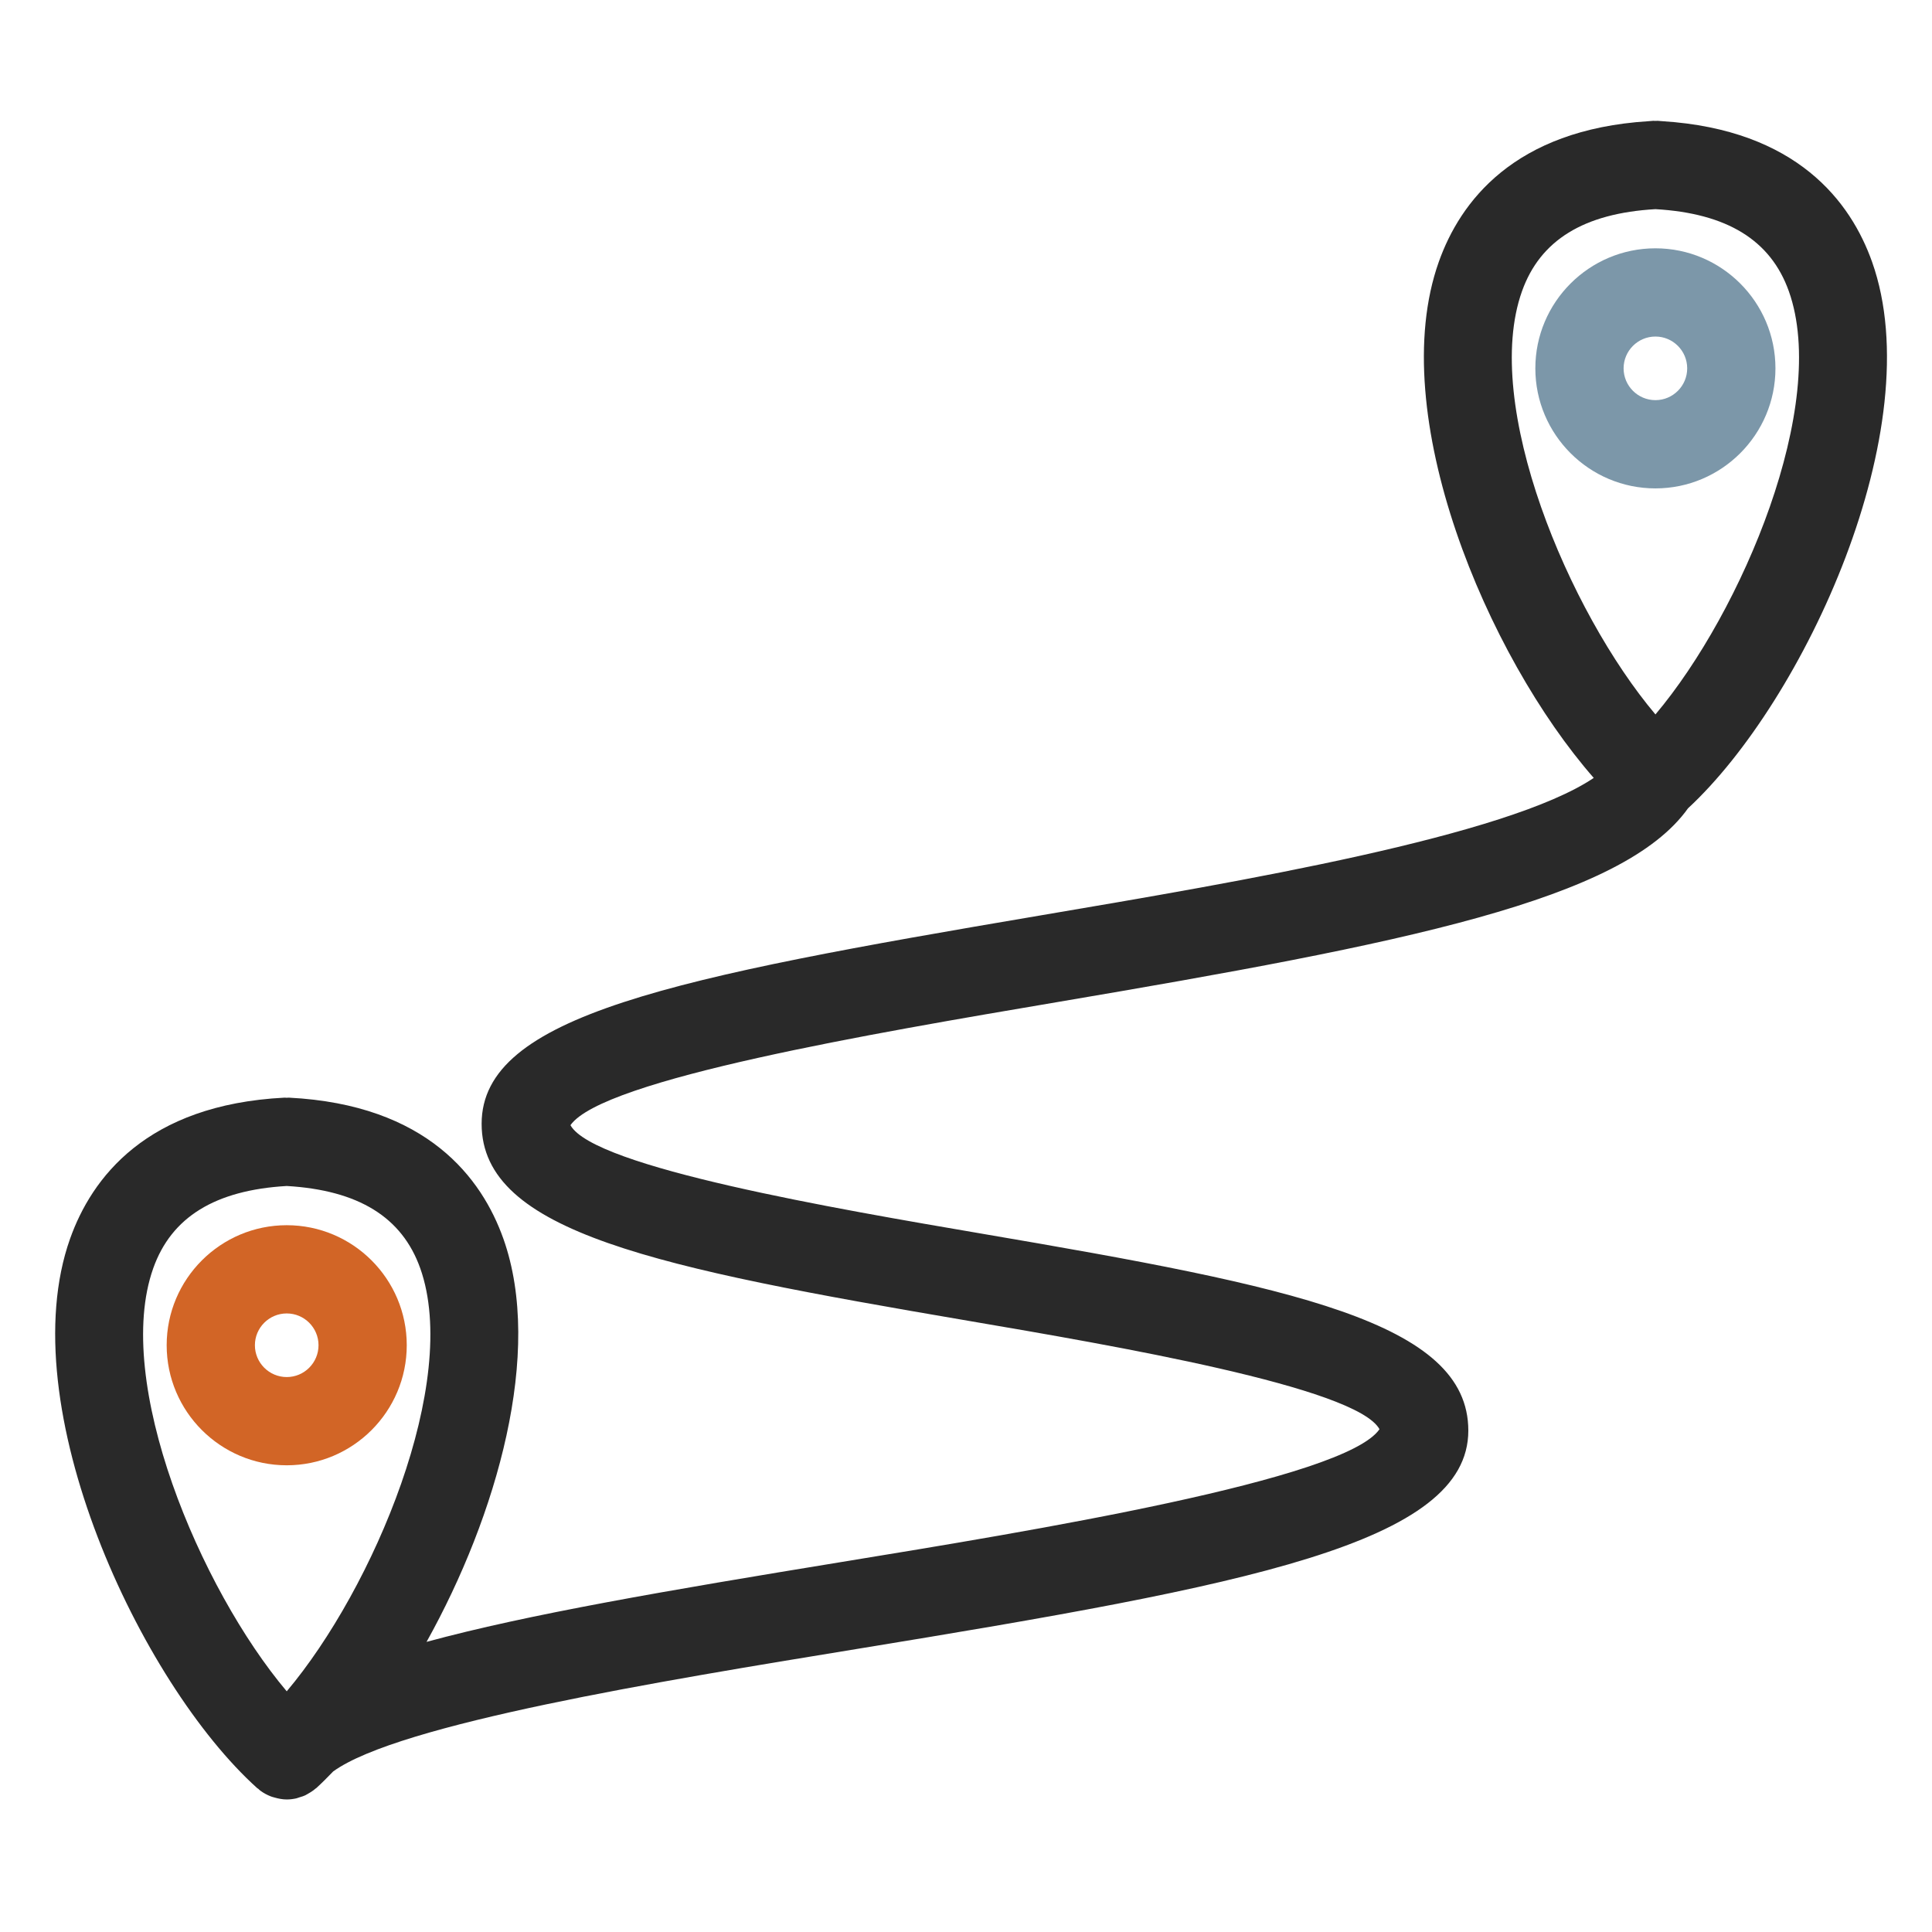 <svg width="97" height="97" viewBox="0 0 97 97" fill="none" xmlns="http://www.w3.org/2000/svg">
<g clip-path="url(#clip0)">
<path d="M93.991 13.148C92.926 10.146 90.228 6.512 83.466 6.085C83.459 6.083 83.451 6.085 83.444 6.083C83.369 6.079 83.301 6.069 83.227 6.066C83.189 6.064 83.15 6.07 83.112 6.07C83.075 6.07 83.039 6.064 83.002 6.066C82.933 6.069 82.871 6.077 82.803 6.082C82.79 6.083 82.776 6.083 82.765 6.085C76 6.51 73.302 10.148 72.237 13.149C69.524 20.788 74.664 32.941 80.017 39.057C75.671 41.984 62.346 44.247 52.3 45.95C33.822 49.081 24.181 50.969 24.181 56.423C24.181 61.877 32.998 63.649 48.583 66.308C55.899 67.557 68.091 69.638 69.26 71.756C67.524 74.292 51.754 76.871 42.276 78.419C33.492 79.856 26.492 81.052 21.416 82.434C24.953 76.088 27.293 67.885 25.274 62.195C24.196 59.157 21.453 55.463 14.509 55.11C14.47 55.108 14.433 55.116 14.395 55.116C14.358 55.116 14.321 55.108 14.284 55.11C7.338 55.463 4.596 59.158 3.517 62.196C0.534 70.604 7.059 84.507 12.915 89.778C12.93 89.791 12.949 89.795 12.965 89.809C13.002 89.84 13.033 89.878 13.075 89.908C13.078 89.911 13.083 89.911 13.086 89.914C13.241 90.029 13.41 90.117 13.585 90.187C13.612 90.197 13.637 90.204 13.664 90.215C13.705 90.23 13.746 90.24 13.788 90.25C13.986 90.306 14.187 90.345 14.392 90.346C14.392 90.346 14.393 90.346 14.395 90.346H14.396C14.556 90.346 14.714 90.326 14.87 90.292C14.921 90.28 14.968 90.261 15.018 90.244C15.046 90.237 15.074 90.228 15.102 90.218C15.138 90.206 15.173 90.197 15.207 90.185C15.247 90.169 15.287 90.154 15.325 90.137C15.386 90.107 15.441 90.07 15.5 90.038C15.582 89.99 15.662 89.943 15.739 89.884C15.774 89.856 15.811 89.829 15.845 89.797C15.854 89.79 15.866 89.788 15.875 89.779C16.158 89.524 16.443 89.233 16.728 88.939C20.019 86.551 33.189 84.396 42.987 82.795C62.615 79.587 73.72 77.496 73.72 71.826C73.72 66.373 64.904 64.602 49.324 61.944C42.006 60.694 29.811 58.613 28.641 56.492C30.259 54.181 43.936 51.862 53.037 50.32C70.512 47.36 81.468 45.194 84.75 40.583C90.566 35.205 96.951 21.48 93.991 13.148ZM7.693 63.678C8.605 61.105 10.802 59.755 14.396 59.545C17.988 59.755 20.184 61.103 21.099 63.676C23.121 69.373 18.753 79.749 14.396 84.916C10.038 79.748 5.672 69.374 7.693 63.678ZM76.412 14.63C77.325 12.057 79.521 10.709 83.115 10.501C86.708 10.709 88.903 12.057 89.815 14.629C91.837 20.324 87.472 30.701 83.115 35.87C78.755 30.701 74.389 20.327 76.412 14.63Z" fill="#292929"/>
<path d="M83.114 24.521C86.437 24.521 89.14 21.817 89.14 18.494C89.14 15.171 86.437 12.467 83.114 12.467C79.79 12.467 77.085 15.171 77.085 18.494C77.085 21.817 79.79 24.521 83.114 24.521ZM83.114 16.897C83.995 16.897 84.709 17.614 84.709 18.494C84.709 19.374 83.995 20.09 83.114 20.09C82.233 20.09 81.516 19.374 81.516 18.494C81.516 17.614 82.233 16.897 83.114 16.897Z" fill="#7C97A9"/>
<path d="M14.396 73.568C17.72 73.568 20.422 70.864 20.422 67.54C20.422 64.216 17.72 61.514 14.396 61.514C11.072 61.514 8.368 64.216 8.368 67.54C8.368 70.864 11.072 73.568 14.396 73.568ZM14.396 65.944C15.277 65.944 15.992 66.659 15.992 67.54C15.992 68.421 15.277 69.138 14.396 69.138C13.515 69.138 12.798 68.421 12.798 67.54C12.798 66.659 13.515 65.944 14.396 65.944Z" fill="#D26526"/>
</g>
<defs>
<clipPath id="clip0">
<rect width="139.13" height="139.13" fill="white" transform="translate(0.754 0.204) scale(0.69)"/>
</clipPath>
</defs>
</svg>
